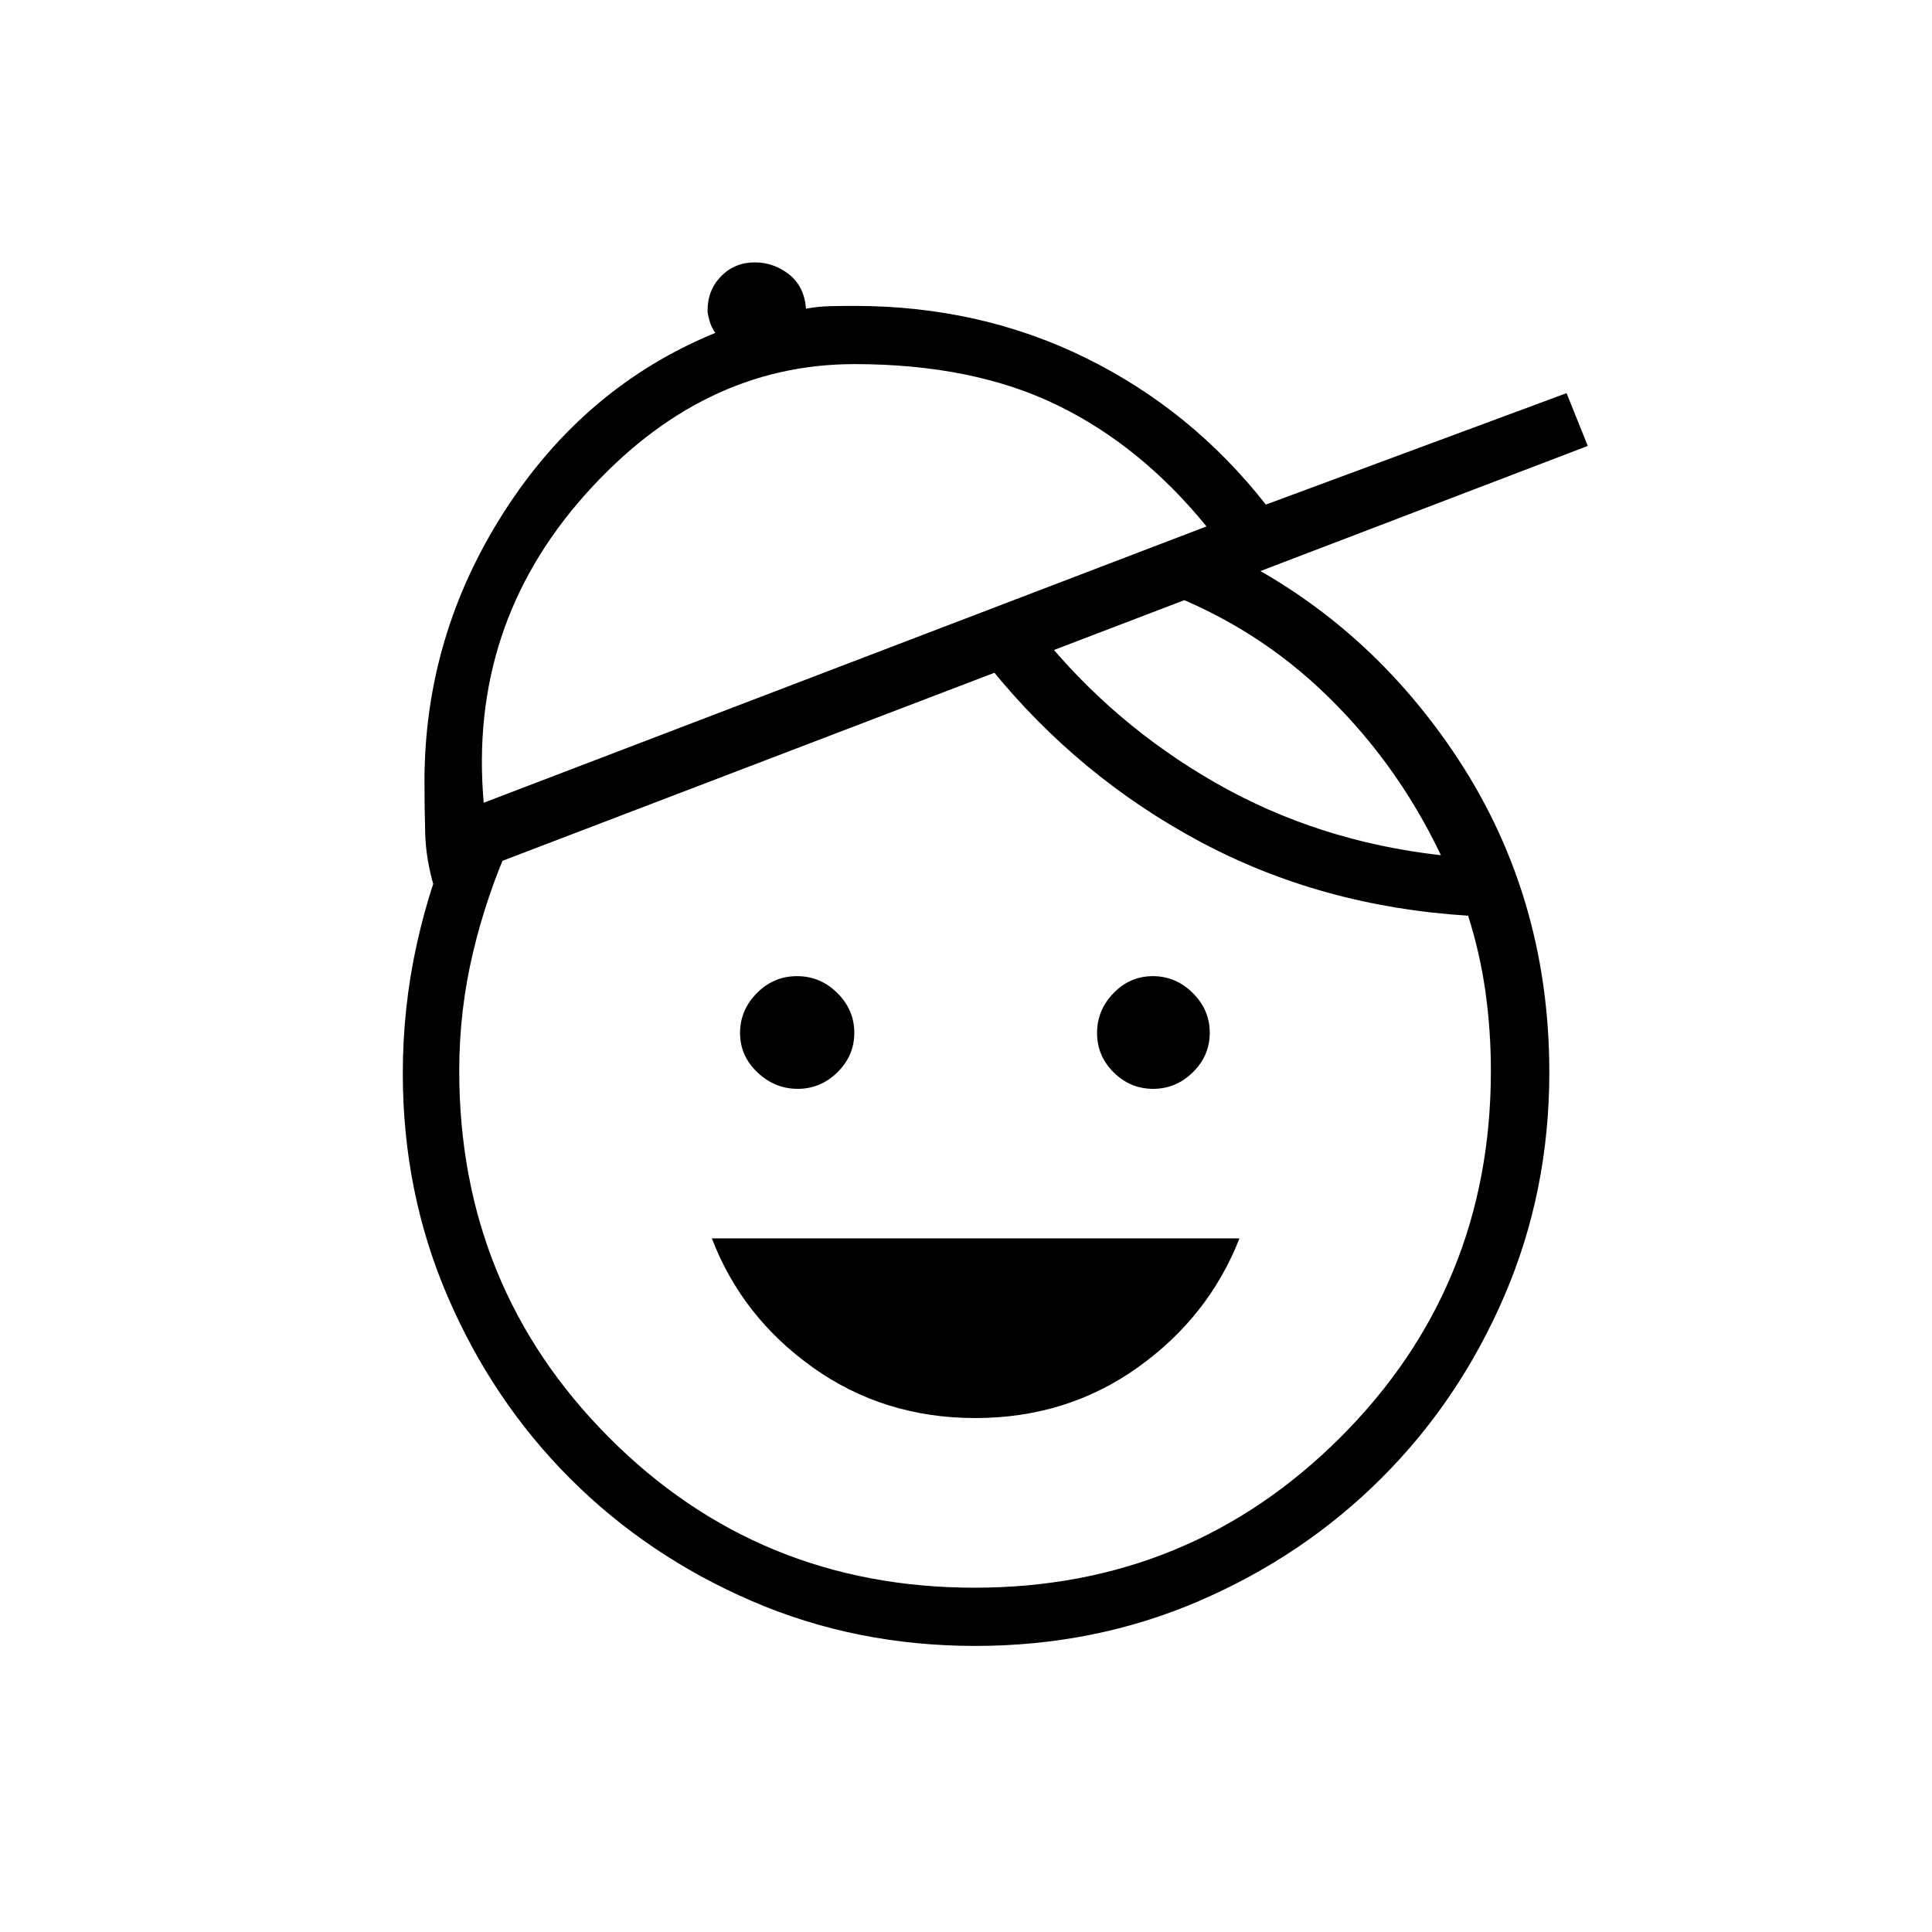 <svg xmlns="http://www.w3.org/2000/svg" height="20" viewBox="0 -960 960 960" width="20"><path d="M484.62-255.38q-45.51 0-80.78-25.18-35.26-25.17-50.11-64.09h262.15q-15.23 38.92-50.49 64.09-35.27 25.18-80.77 25.18Zm-88.24-163.58q-11.38 0-20.01-8.18-8.64-8.18-8.64-19.56 0-11.38 8.34-19.82t19.94-8.44q11.61 0 20.05 8.37 8.44 8.37 8.44 19.75t-8.37 19.63q-8.38 8.25-19.75 8.25Zm176.61 0q-11.37 0-19.62-8.18-8.25-8.18-8.25-19.56 0-11.38 8.18-19.82t19.55-8.44q11.38 0 19.82 8.37 8.45 8.37 8.45 19.75t-8.38 19.63q-8.37 8.25-19.75 8.25Zm-88.38 276.81q-59.42 0-111.11-22.33-51.69-22.34-90.19-60.83-38.49-38.5-60.83-90.34-22.33-51.83-22.33-110.97 0-32.93 7-64.46 7-31.54 19.5-59.11l27.27 8.07q-12 26.5-18.86 55.31-6.87 28.81-6.87 58.93 0 107.43 74.38 182.11 74.37 74.69 181.71 74.69 106.95 0 181.74-74.69 74.79-74.68 74.79-182.11 0-20.07-2.69-39.24T729.5-505q-72.92-4.54-133.21-36.79-60.29-32.25-103.83-85.94l24.31-17.62q36.38 45.23 87.21 74.33 50.83 29.1 112.02 35.98-22.81-47.84-60.6-83.09-37.78-35.25-89.17-52.1l28.65-21.62q77.74 33.08 126.35 104.08 48.62 71 48.62 160.65 0 59.14-22.33 111.03-22.34 51.9-61.03 90.53-38.68 38.63-90.52 61.02-51.83 22.39-111.36 22.39ZM240.35-561.12l359.15-137.3q-32.65-40.16-74.45-60.41-41.8-20.25-100.51-20.25-76.12 0-134 65.12-57.89 65.11-50.19 152.84Zm-24.66 41.85q-4.04-13.69-4.4-26.37-.37-12.67-.37-26.05 0-72.5 39.83-134.41 39.83-61.9 104.67-88.48-2-2.84-2.92-6.21-.92-3.36-.92-4.88 0-10.18 6.73-17.06 6.74-6.89 16.71-6.89 9.48 0 17.06 5.97 7.57 5.96 8.42 17.03 6.01-1.12 12.23-1.25 6.22-.13 11.81-.13 62.54 0 115.1 25.92 52.56 25.92 89.36 72.81l149.42-55.38 10.54 26.23-573.27 219.15ZM418.46-629.5Z"/></svg>